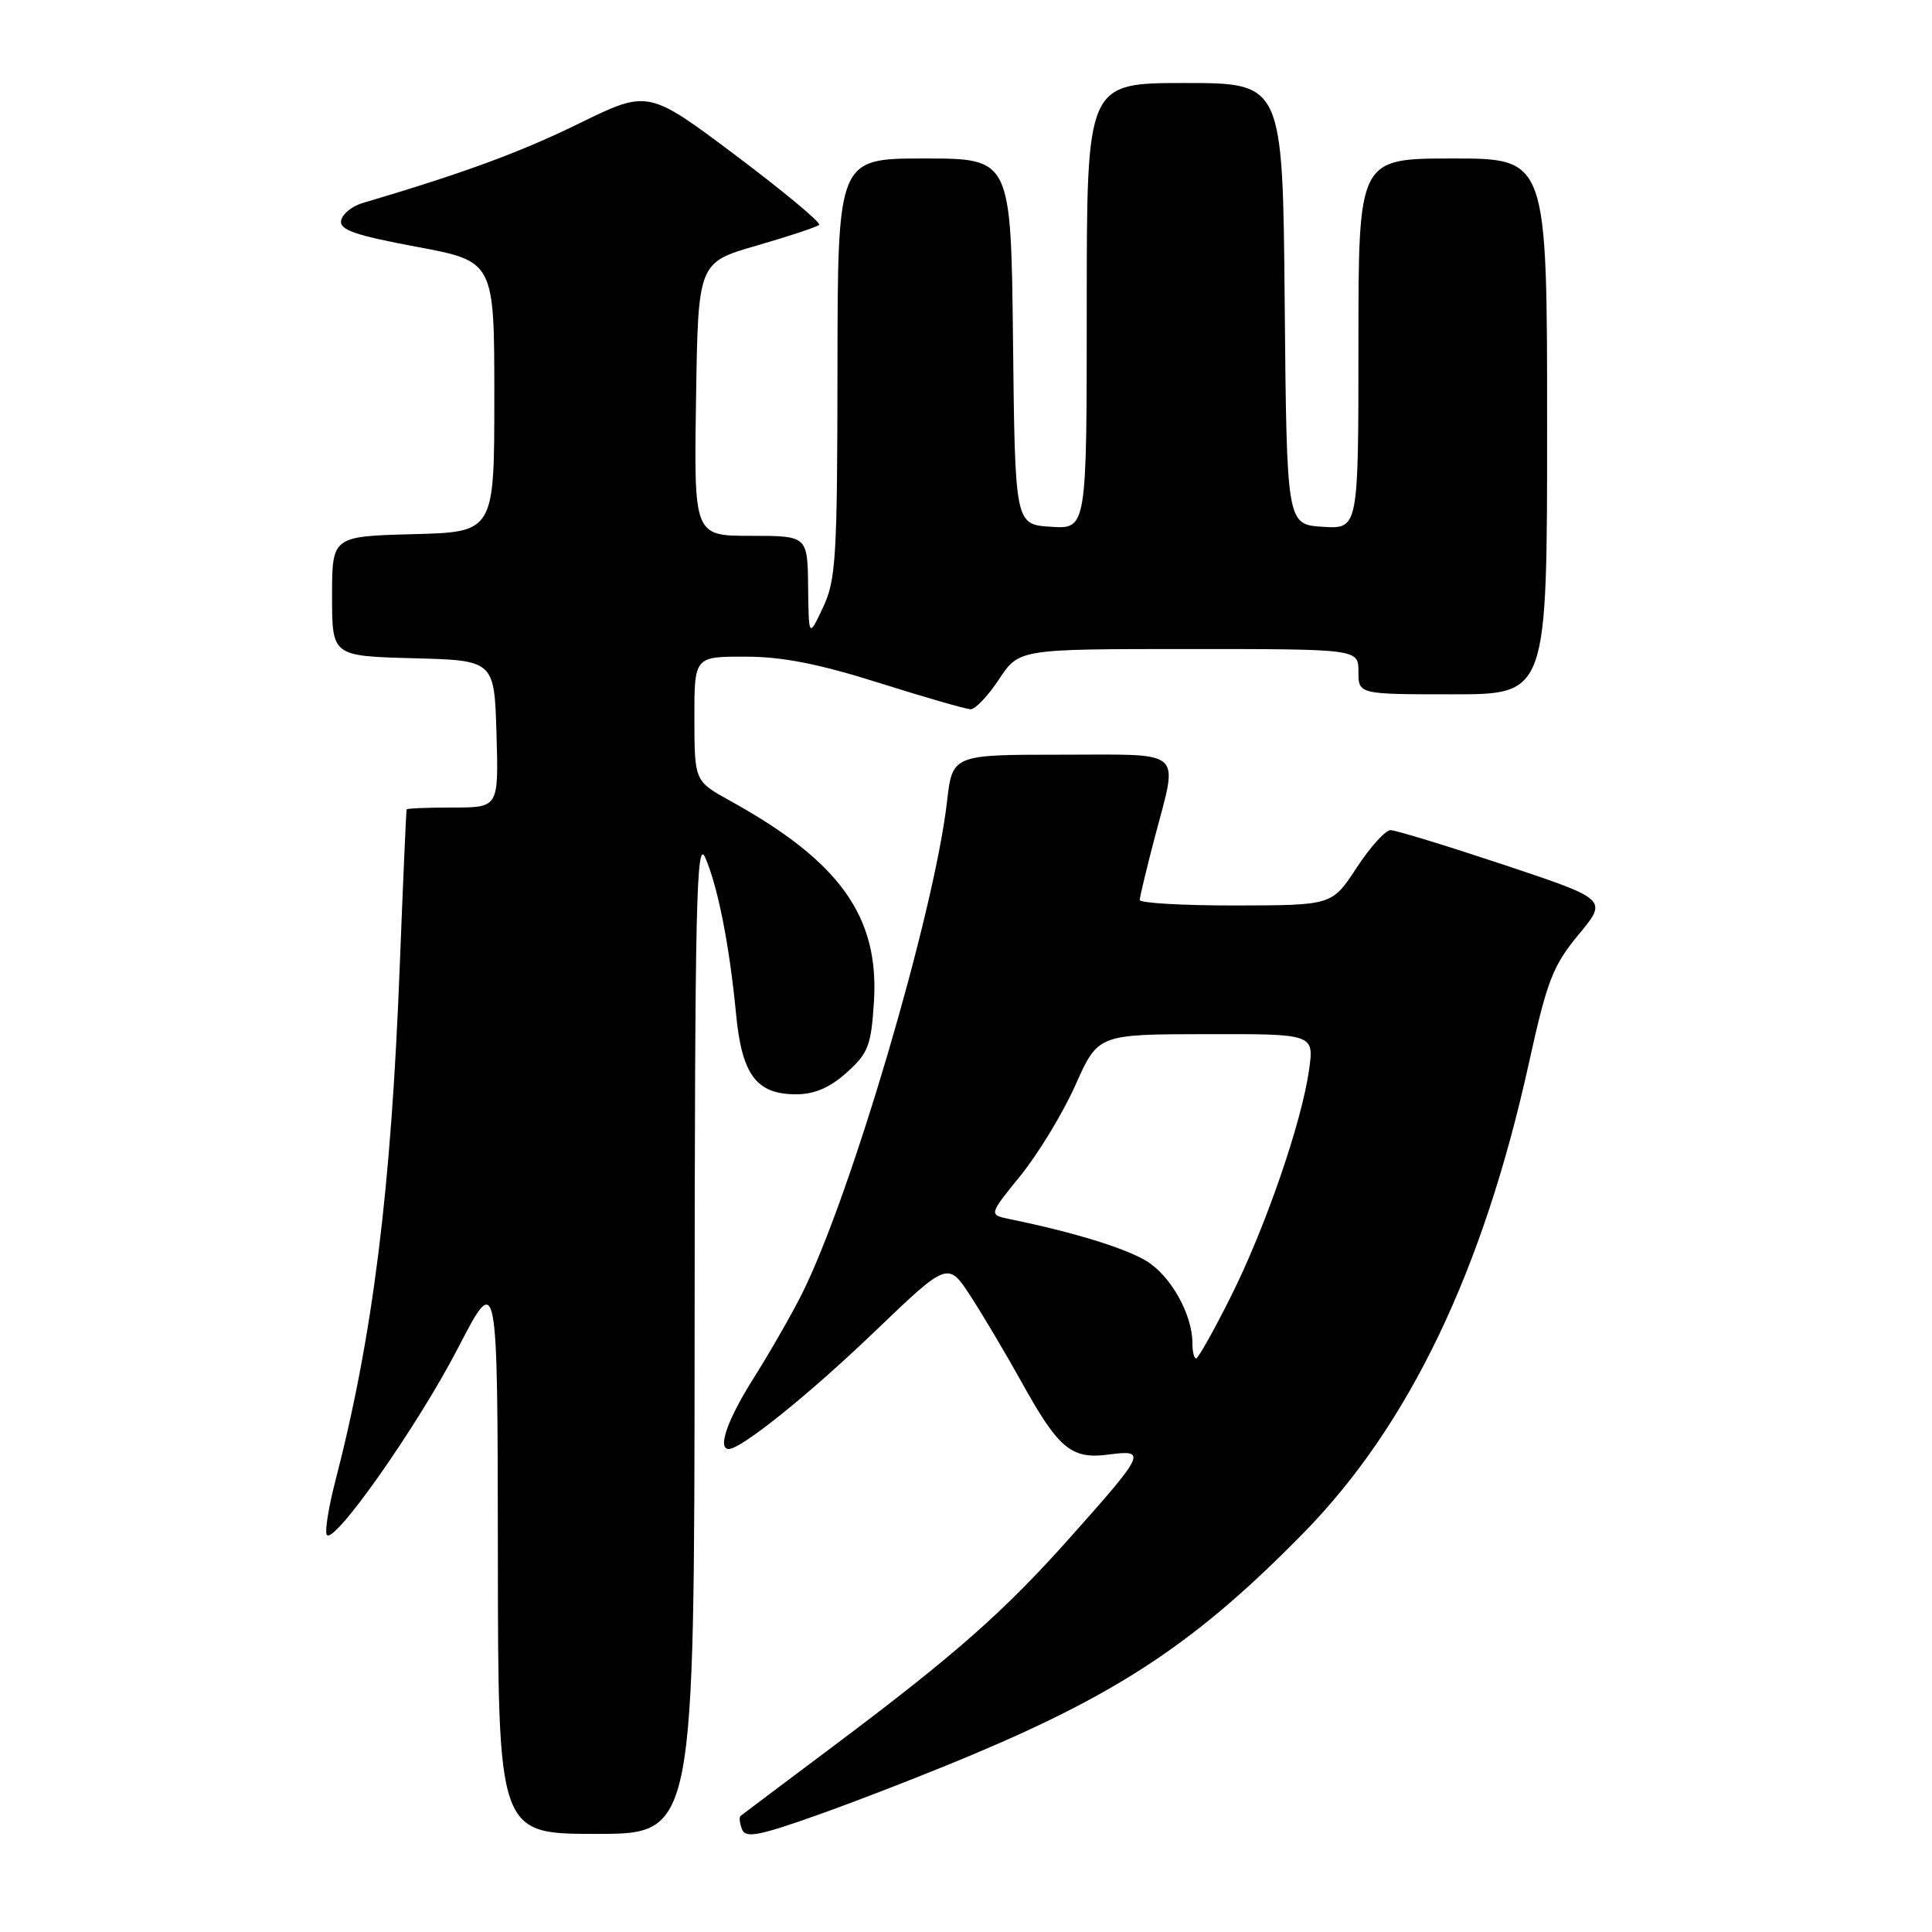 <?xml version="1.0" encoding="UTF-8" standalone="no"?>
<!DOCTYPE svg PUBLIC "-//W3C//DTD SVG 1.1//EN" "http://www.w3.org/Graphics/SVG/1.1/DTD/svg11.dtd" >
<svg xmlns="http://www.w3.org/2000/svg" xmlns:xlink="http://www.w3.org/1999/xlink" version="1.1" viewBox="0 0 256 256">
 <g >
 <path fill="currentColor"
d=" M 129.01 232.44 C 148.58 224.20 158.76 217.37 172.72 203.13 C 186.71 188.86 196.53 168.39 202.59 140.85 C 205.00 129.93 205.76 127.96 209.17 123.84 C 213.04 119.18 213.04 119.18 199.27 114.59 C 191.69 112.07 184.94 110.00 184.26 110.00 C 183.57 110.00 181.55 112.24 179.76 114.98 C 176.50 119.96 176.50 119.96 163.75 119.98 C 156.74 119.99 151.01 119.66 151.02 119.25 C 151.03 118.84 151.92 115.12 153.00 111.00 C 156.13 99.05 157.20 100.00 140.60 100.00 C 126.20 100.00 126.20 100.00 125.48 106.25 C 123.78 121.04 112.66 158.75 106.23 171.50 C 104.85 174.25 101.98 179.25 99.86 182.61 C 96.39 188.11 95.02 192.00 96.57 192.00 C 98.23 192.00 107.31 184.69 115.89 176.45 C 125.61 167.13 125.61 167.13 128.65 171.81 C 130.32 174.39 133.33 179.47 135.34 183.09 C 140.29 192.02 141.96 193.40 146.96 192.73 C 151.99 192.06 151.76 192.55 141.81 203.71 C 133.04 213.56 126.60 219.24 110.58 231.26 C 103.94 236.24 98.33 240.45 98.13 240.62 C 97.92 240.78 98.01 241.58 98.32 242.39 C 98.79 243.61 100.55 243.27 108.69 240.37 C 114.09 238.44 123.23 234.88 129.01 232.44 Z  M 92.04 176.75 C 92.07 119.82 92.27 110.94 93.45 113.64 C 95.13 117.51 96.66 125.29 97.53 134.34 C 98.30 142.42 100.22 145.00 105.48 145.00 C 107.91 145.00 109.95 144.13 112.18 142.13 C 115.04 139.57 115.43 138.57 115.80 132.77 C 116.52 121.46 111.30 114.15 96.76 106.12 C 92.03 103.50 92.03 103.50 92.01 95.25 C 92.00 87.00 92.00 87.00 98.75 87.01 C 103.67 87.01 108.48 87.96 116.50 90.49 C 122.55 92.40 128.00 93.97 128.62 93.98 C 129.23 93.99 130.93 92.20 132.38 90.00 C 135.03 86.00 135.03 86.00 157.51 86.00 C 180.00 86.00 180.00 86.00 180.00 89.00 C 180.00 92.00 180.00 92.00 192.50 92.00 C 205.00 92.00 205.00 92.00 205.00 56.50 C 205.00 21.00 205.00 21.00 192.50 21.00 C 180.00 21.00 180.00 21.00 180.00 45.55 C 180.00 70.11 180.00 70.11 175.25 69.80 C 170.50 69.50 170.50 69.50 170.23 40.25 C 169.97 11.00 169.97 11.00 156.98 11.00 C 144.00 11.00 144.00 11.00 144.00 40.55 C 144.00 70.11 144.00 70.11 139.25 69.80 C 134.50 69.50 134.50 69.50 134.23 45.25 C 133.96 21.00 133.96 21.00 122.48 21.00 C 111.00 21.00 111.00 21.00 110.97 48.75 C 110.95 73.87 110.77 76.88 109.05 80.50 C 107.16 84.50 107.16 84.50 107.08 77.75 C 107.00 71.00 107.00 71.00 99.48 71.00 C 91.95 71.00 91.95 71.00 92.23 52.89 C 92.50 34.78 92.50 34.78 100.27 32.54 C 104.54 31.30 108.27 30.07 108.54 29.79 C 108.82 29.51 103.84 25.37 97.47 20.58 C 85.88 11.88 85.88 11.88 76.69 16.38 C 68.89 20.20 61.49 22.92 48.00 26.92 C 46.62 27.33 45.36 28.37 45.20 29.22 C 44.96 30.45 47.04 31.18 55.20 32.70 C 65.50 34.63 65.50 34.63 65.50 52.57 C 65.50 70.50 65.50 70.50 54.75 70.78 C 44.00 71.07 44.00 71.07 44.00 79.00 C 44.00 86.93 44.00 86.93 54.75 87.22 C 65.50 87.50 65.50 87.50 65.79 97.25 C 66.07 107.00 66.07 107.00 60.04 107.00 C 56.72 107.00 53.95 107.11 53.88 107.25 C 53.82 107.39 53.41 116.72 52.97 128.00 C 51.82 157.76 49.41 177.05 44.41 196.34 C 43.58 199.56 43.06 202.69 43.27 203.30 C 43.90 205.21 55.22 189.18 60.70 178.60 C 65.93 168.50 65.93 168.50 65.97 205.75 C 66.00 243.00 66.00 243.00 79.00 243.00 C 92.00 243.00 92.00 243.00 92.04 176.75 Z  M 158.00 177.97 C 158.00 174.17 155.13 169.05 151.91 167.09 C 149.08 165.37 142.20 163.26 133.75 161.53 C 131.01 160.96 131.01 160.96 135.26 155.73 C 137.59 152.85 140.85 147.47 142.50 143.78 C 145.50 137.05 145.50 137.05 159.81 137.03 C 174.12 137.00 174.12 137.00 173.46 141.75 C 172.48 148.76 167.63 162.79 163.02 171.95 C 160.80 176.38 158.76 180.00 158.49 180.00 C 158.22 180.00 158.00 179.09 158.00 177.97 Z "/>
</g>
</svg>